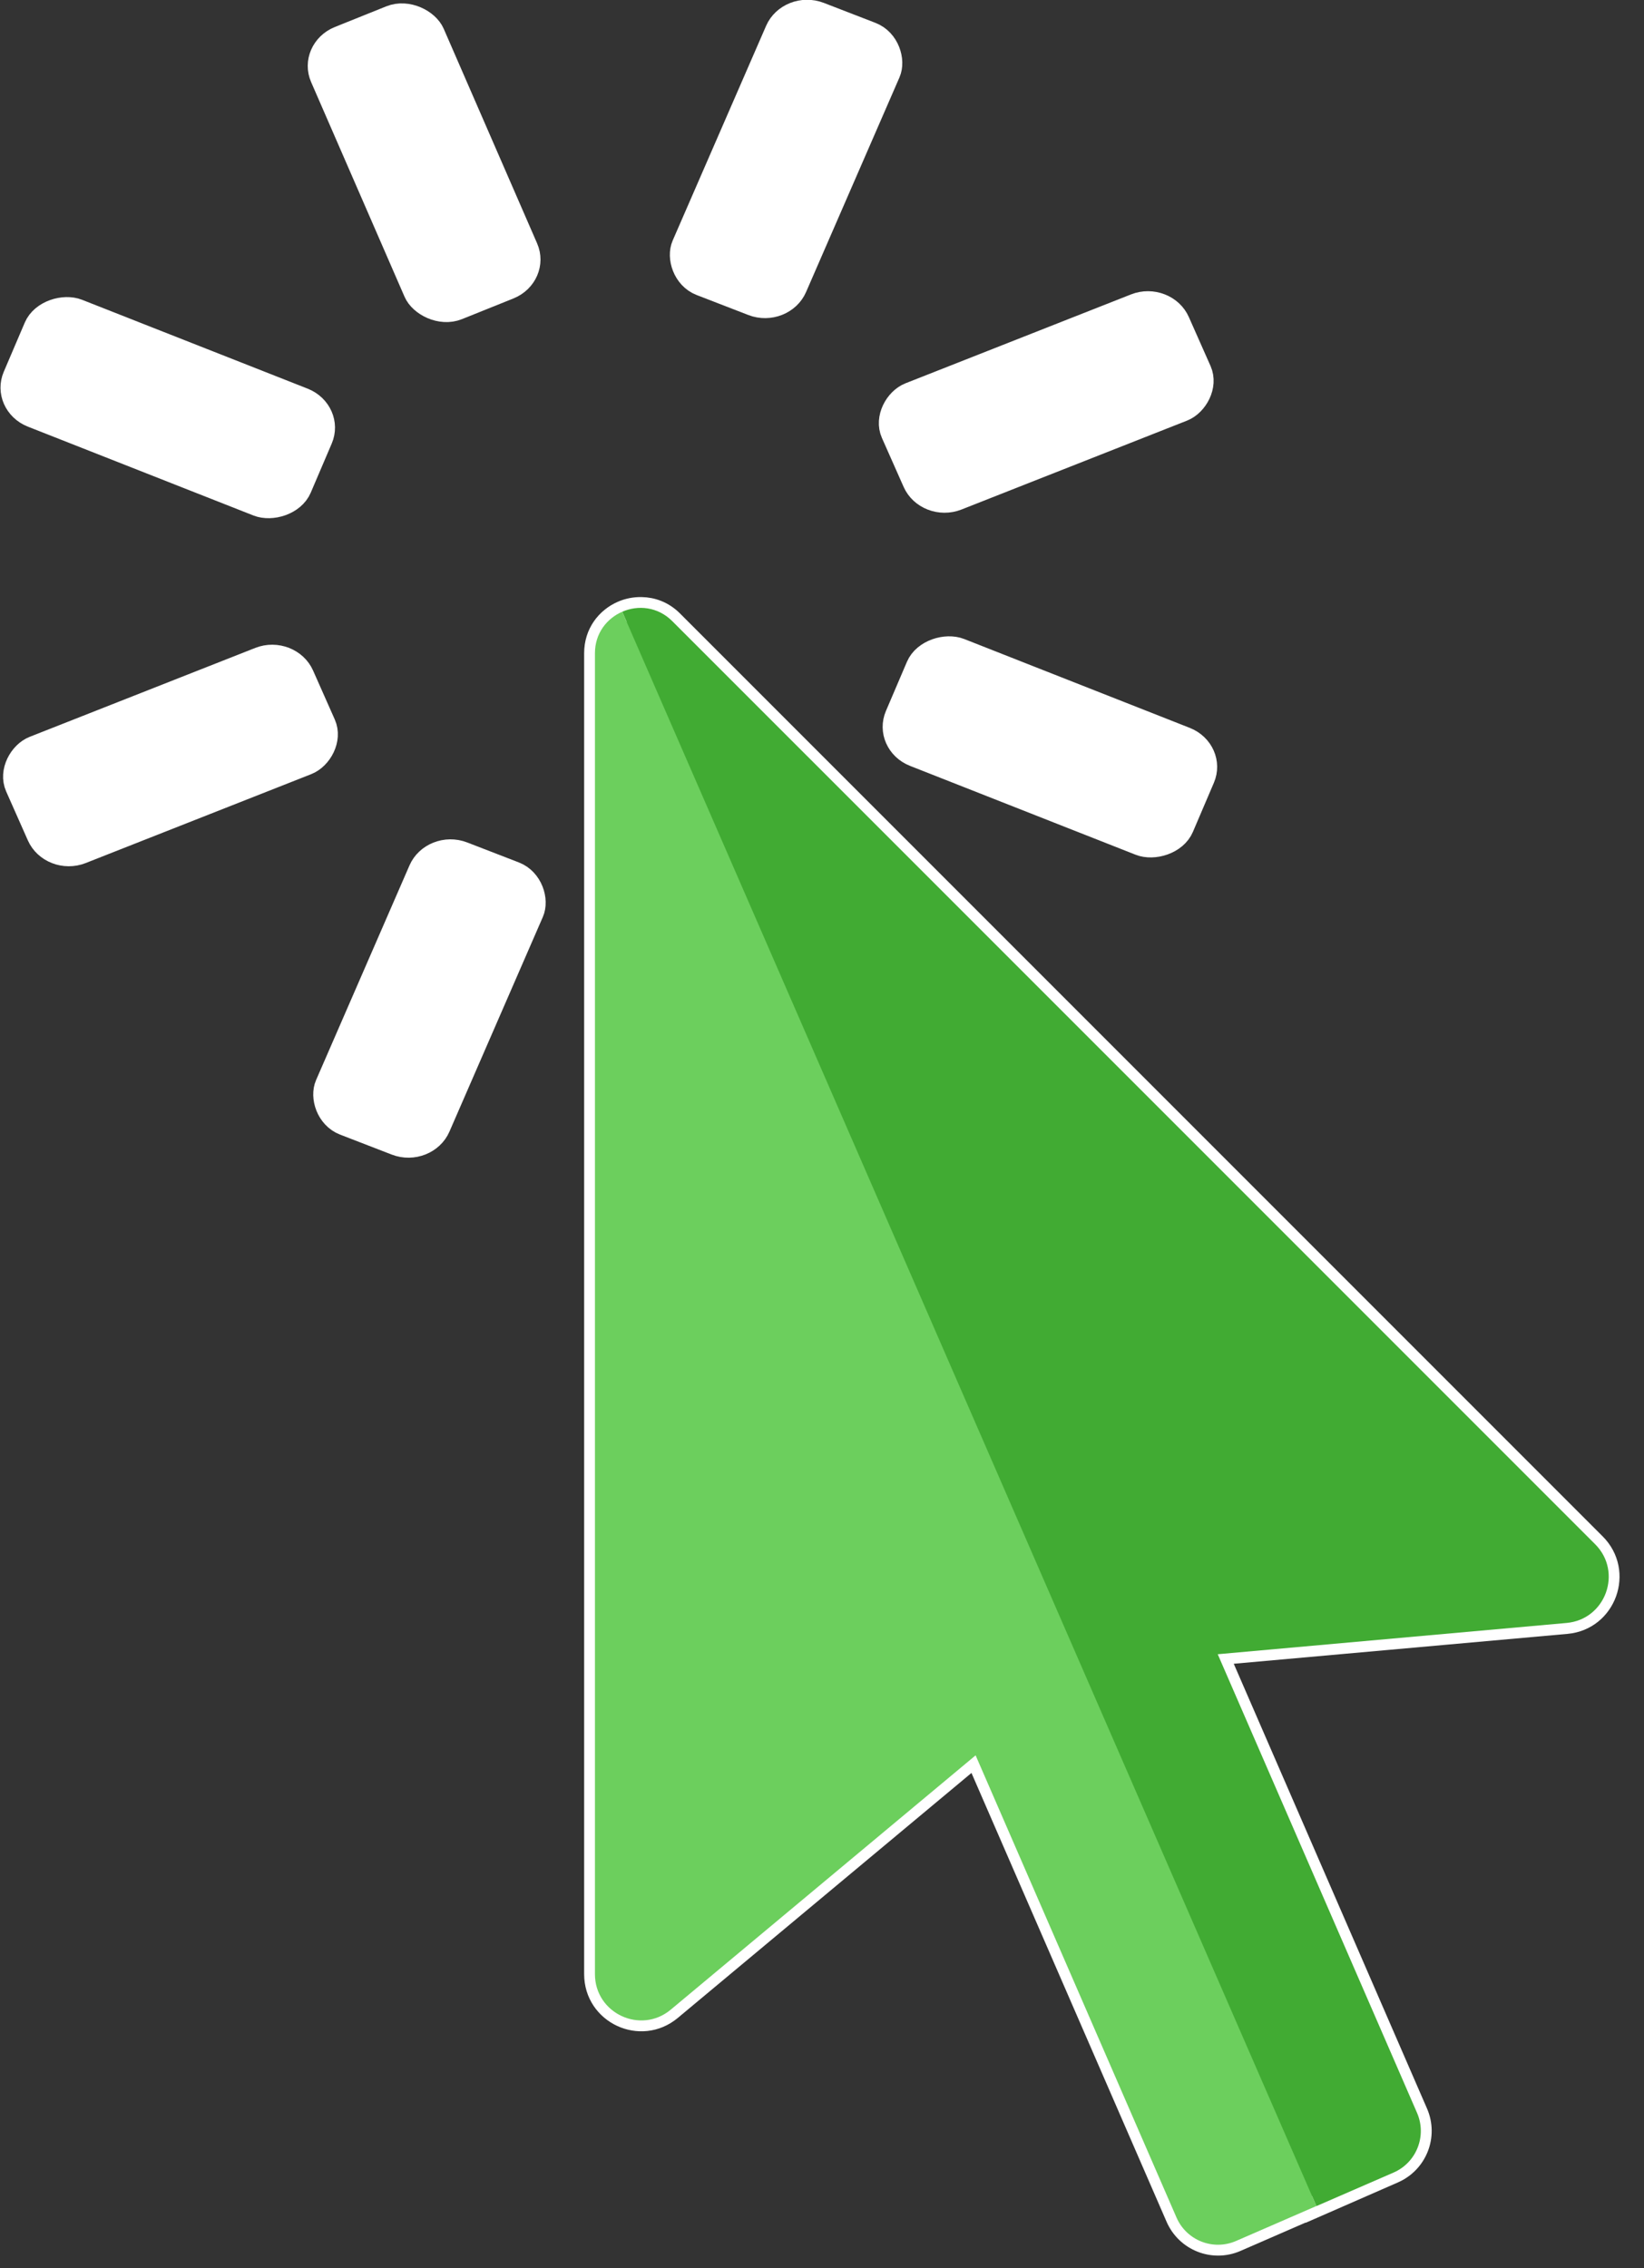 <?xml version="1.0" encoding="UTF-8" standalone="no"?>
<svg
   width="19.74"
   height="27.228"
   viewBox="0 0 19.74 27.228"
   fill="none"
   version="1.1"
   id="svg7"
   sodipodi:docname="pointer.svg"
   inkscape:version="1.4 (e7c3feb1, 2024-10-09)"
   xml:space="preserve"
   xmlns:inkscape="http://www.inkscape.org/namespaces/inkscape"
   xmlns:sodipodi="http://sodipodi.sourceforge.net/DTD/sodipodi-0.dtd"
   xmlns:xlink="http://www.w3.org/1999/xlink"
   xmlns="http://www.w3.org/2000/svg"
   xmlns:svg="http://www.w3.org/2000/svg"><rect x="0" y="0" width="19.74" height="27.228" fill="#333333" stroke="none"/><defs
     id="defs7" /><sodipodi:namedview
     id="namedview7"
     pagecolor="#505050"
     bordercolor="#eeeeee"
     borderopacity="1"
     inkscape:showpageshadow="0"
     inkscape:pageopacity="0"
     inkscape:pagecheckerboard="0"
     inkscape:deskcolor="#505050"
     inkscape:zoom="13.847614"
     inkscape:cx="19.172979"
     inkscape:cy="19.786803"
     inkscape:window-width="1440"
     inkscape:window-height="847"
     inkscape:window-x="57"
     inkscape:window-y="565"
     inkscape:window-maximized="0"
     inkscape:current-layer="g32"
     showguides="false"><sodipodi:guide
       position="-13.07,79.843"
       orientation="1,0"
       id="guide7"
       inkscape:locked="false" /><sodipodi:guide
       position="-18.722,70.147"
       orientation="0,-1"
       id="guide8"
       inkscape:locked="false" /><sodipodi:guide
       position="-14.452,71.294"
       orientation="0,-1"
       id="guide9"
       inkscape:locked="false" /><sodipodi:guide
       position="-14.265,69.374"
       orientation="0,-1"
       id="guide10"
       inkscape:locked="false" /><sodipodi:guide
       position="-15.065,78.41"
       orientation="1,0"
       id="guide11"
       inkscape:locked="false" /><sodipodi:guide
       position="-10.078,73.614"
       orientation="1,0"
       id="guide12"
       inkscape:locked="false" /><sodipodi:guide
       position="-14.158,77.321"
       orientation="0,-1"
       id="guide20"
       inkscape:locked="false" /><sodipodi:guide
       position="-13.892,63.347"
       orientation="0,-1"
       id="guide21"
       inkscape:locked="false" /><sodipodi:guide
       position="-13.465,79.375"
       orientation="1,0"
       id="guide22"
       inkscape:locked="false" /><sodipodi:guide
       position="-12.665,75.694"
       orientation="1,0"
       id="guide23"
       inkscape:locked="false" /><sodipodi:guide
       position="-11.678,76.521"
       orientation="0,-1"
       id="guide24"
       inkscape:locked="false" /><sodipodi:guide
       position="-14.505,64.12"
       orientation="0,-1"
       id="guide25"
       inkscape:locked="false" /><sodipodi:guide
       position="-11.785,70.547"
       orientation="0,-1"
       id="guide26"
       inkscape:locked="false" /><sodipodi:guide
       position="-11.705,70.147"
       orientation="0,-1"
       id="guide27"
       inkscape:locked="false" /><sodipodi:guide
       position="-15.065,76.201"
       orientation="1,0"
       id="guide28"
       inkscape:locked="false" /><sodipodi:guide
       position="-11.065,74.921"
       orientation="1,0"
       id="guide29"
       inkscape:locked="false" /><sodipodi:guide
       position="-19.962,75.591"
       orientation="0,-1"
       id="guide30"
       inkscape:locked="false" /><sodipodi:guide
       position="-16.212,75.801"
       orientation="1,0"
       id="guide31"
       inkscape:locked="false" /><sodipodi:guide
       position="-16.936,73.073"
       orientation="0,-1"
       id="guide32"
       inkscape:locked="false" /><sodipodi:guide
       position="-17.511,78.118"
       orientation="0,-1"
       id="guide33"
       inkscape:locked="false" /><sodipodi:guide
       position="-18.831,74.686"
       orientation="0,-1"
       id="guide34"
       inkscape:locked="false" /></sodipodi:namedview><g
     id="g32"
     transform="matrix(0.404,0,0,0.404,-23.118,-19.678)"
     inkscape:label="pointer"
     style="display:inline;stroke-width:0.257;stroke-dasharray:none"><use
       x="0"
       y="0"
       xlink:href="#g48"
       id="use4"
       transform="matrix(-0.707,0.673,-0.743,-0.707,177.543,61.855)"
       inkscape:label="target-3" /><use
       x="0"
       y="0"
       xlink:href="#g48"
       id="use3"
       transform="matrix(0,0.951,-1.051,0,144.583,-5.737)"
       inkscape:label="target-2" /><use
       x="0"
       y="0"
       xlink:href="#g48"
       id="use2"
       transform="matrix(0.707,0.673,-0.743,0.707,71.043,-31.358)"
       inkscape:label="target-1" /><g
       id="g48"
       inkscape:label="target-0"
       style="display:inline;fill:#ea4f92;fill-opacity:1;stroke:#ffffff;stroke-width:0.184;stroke-dasharray:none;stroke-opacity:1"
       transform="matrix(1.145,2.598,-2.731,1.09,89.243,8.036)"><use
         x="0"
         y="0"
         xlink:href="#rect46"
         id="use1"
         transform="translate(6.781,6.724)"
         style="display:inline;stroke-width:0.257;stroke-dasharray:none" /><rect
         style="display:inline;fill:#ffffff;fill-opacity:1;stroke:#ffffff;stroke-width:0.26;stroke-dasharray:none;stroke-opacity:1;paint-order:stroke fill markers"
         id="rect46"
         width="1.184"
         height="3.075"
         x="-4.054"
         y="-17.566"
         ry="0.312"
         inkscape:label="target-master"
         transform="matrix(-0.706,0.709,-0.704,-0.71,0,0)" /></g><g
       id="g8"
       transform="matrix(1.28,0,0,1.28,56.985,59.088)"
       inkscape:label="default"
       style="display:inline"><path
         id="path65"
         style="display:inline;fill:#41ab33;fill-opacity:1;stroke:#ffffff;stroke-width:0.505;stroke-dasharray:none;stroke-opacity:1"
         inkscape:label="arrow-r"
         d="m 15.075,6.003 c -0.152,-0.002 -0.302,0.027 -0.44,0.087 -0.358,0.155 -0.633,0.501 -0.633,0.962 v 30.666 c 0,0.91 1.061,1.405 1.76,0.822 l 7.078,-5.903 4.665,10.728 c 0.232,0.533 0.85,0.778 1.383,0.546 l 1.866,-0.812 v 0.005 l 1.789,-0.783 c 0.533,-0.232 0.778,-0.85 0.546,-1.383 l -4.627,-10.646 8.098,-0.725 c 0.907,-0.081 1.306,-1.188 0.662,-1.832 L 15.795,6.308 c -0.21,-0.21 -0.467,-0.302 -0.72,-0.305 z" /><g
         id="g50"
         inkscape:label="arrow"
         style="display:inline"><path
           fill="#199be2"
           d="m 33.089,40.938 -4.628,-10.647 8.1,-0.726 c 0.907,-0.081 1.307,-1.184 0.663,-1.828 L 15.796,6.31 C 15.46,5.974 15.003,5.931 14.634,6.091 l 16.118,37.011 1.792,-0.779 c 0.533,-0.232 0.777,-0.852 0.545,-1.385 z"
           id="path3"
           style="display:inline;fill:#41ab33;fill-opacity:1"
           inkscape:label="arrow-r" /><path
           fill="#35c1f1"
           d="m 14,7.054 v 30.663 c 0,0.91 1.062,1.407 1.761,0.824 l 7.078,-5.903 4.664,10.728 c 0.232,0.533 0.851,0.777 1.384,0.545 L 30.752,43.1 14.634,6.091 C 14.276,6.246 14,6.593 14,7.054 Z"
           id="path1-4"
           style="display:inline;fill:#6ccf5d;fill-opacity:1"
           inkscape:label="arrow-l" /></g></g></g></svg>
